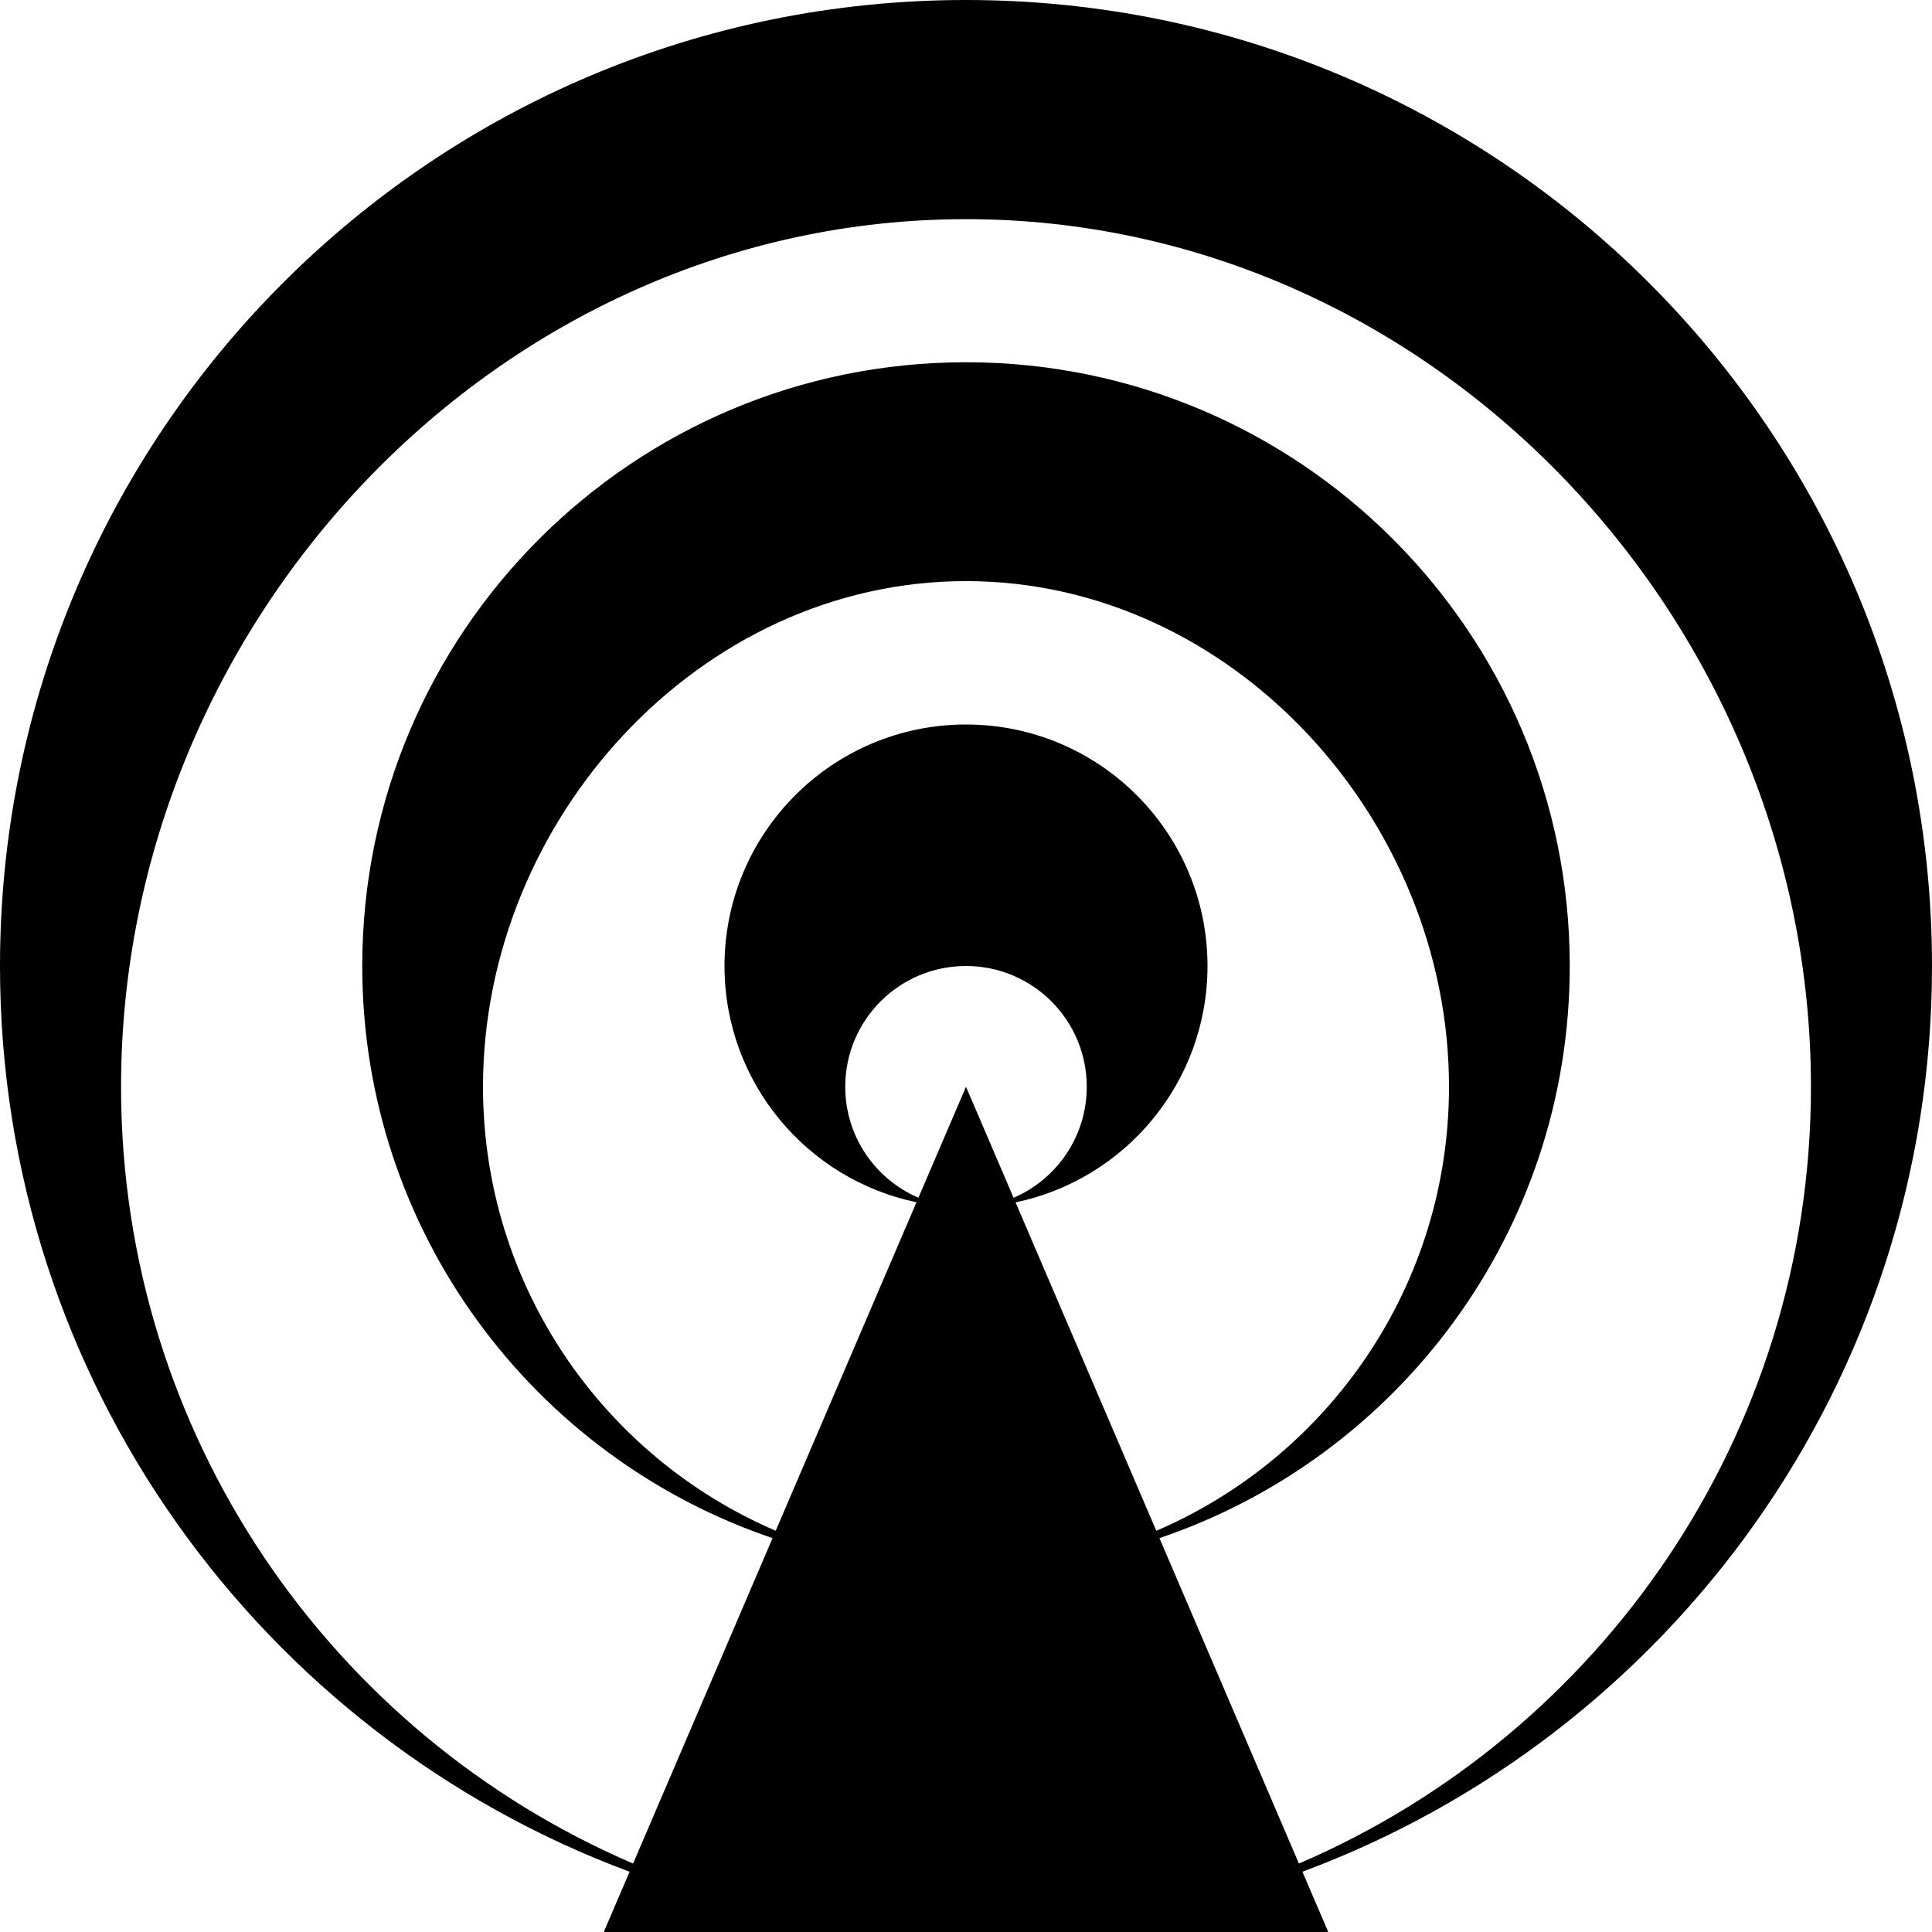 <?xml version="1.0" encoding="utf-8"?> <!-- Generator: IcoMoon.io --> <!DOCTYPE svg PUBLIC "-//W3C//DTD SVG 1.1//EN" "http://www.w3.org/Graphics/SVG/1.1/DTD/svg11.dtd"> <svg width="32" height="32" viewBox="0 0 32 32" xmlns="http://www.w3.org/2000/svg" xmlns:xlink="http://www.w3.org/1999/xlink" fill="#000000"><g><path d="M 32,16C 32,7.163, 24.837,0, 16,0S0,7.163,0,16c0,6.877, 4.339,12.739, 10.428,15.002L 10,32l 12,0 l-0.428-0.998 C 27.661,28.739, 32,22.877, 32,16z M 15.212,19.838C 14.499,19.532, 14,18.825, 14,18c0-1.105, 0.895-2, 2-2 c 1.105,0, 2,0.895, 2,2c0,0.825-0.499,1.533-1.212,1.839L 16,18L 15.212,19.838z M 16.821,19.915 C 18.636,19.537, 20,17.928, 20,16c0-2.209-1.791-4-4-4c-2.209,0-4,1.791-4,4c0,1.928, 1.364,3.535, 3.18,3.913 l-2.332,5.441C 9.997,24.131, 8,21.299, 8,18c0-4.418, 3.582-8.375, 8-8.375s 8,3.957, 8,8.375 c0,3.299-1.997,6.131-4.848,7.355L 16.821,19.915z M 21.514,30.866l-2.31-5.39C 23.155,24.14, 26,20.402, 26,16 c0-5.523-4.477-10-10-10c-5.523,0-10,4.477-10,10c0,4.402, 2.845,8.14, 6.796,9.476l-2.31,5.39 C 5.499,28.726, 2.005,23.771, 2.005,18C 2.005,10.271, 8.271,3.63, 16,3.63c 7.729,0, 13.995,6.641, 13.995,14.37 C 29.995,23.771, 26.501,28.726, 21.514,30.866z"></path></g></svg>